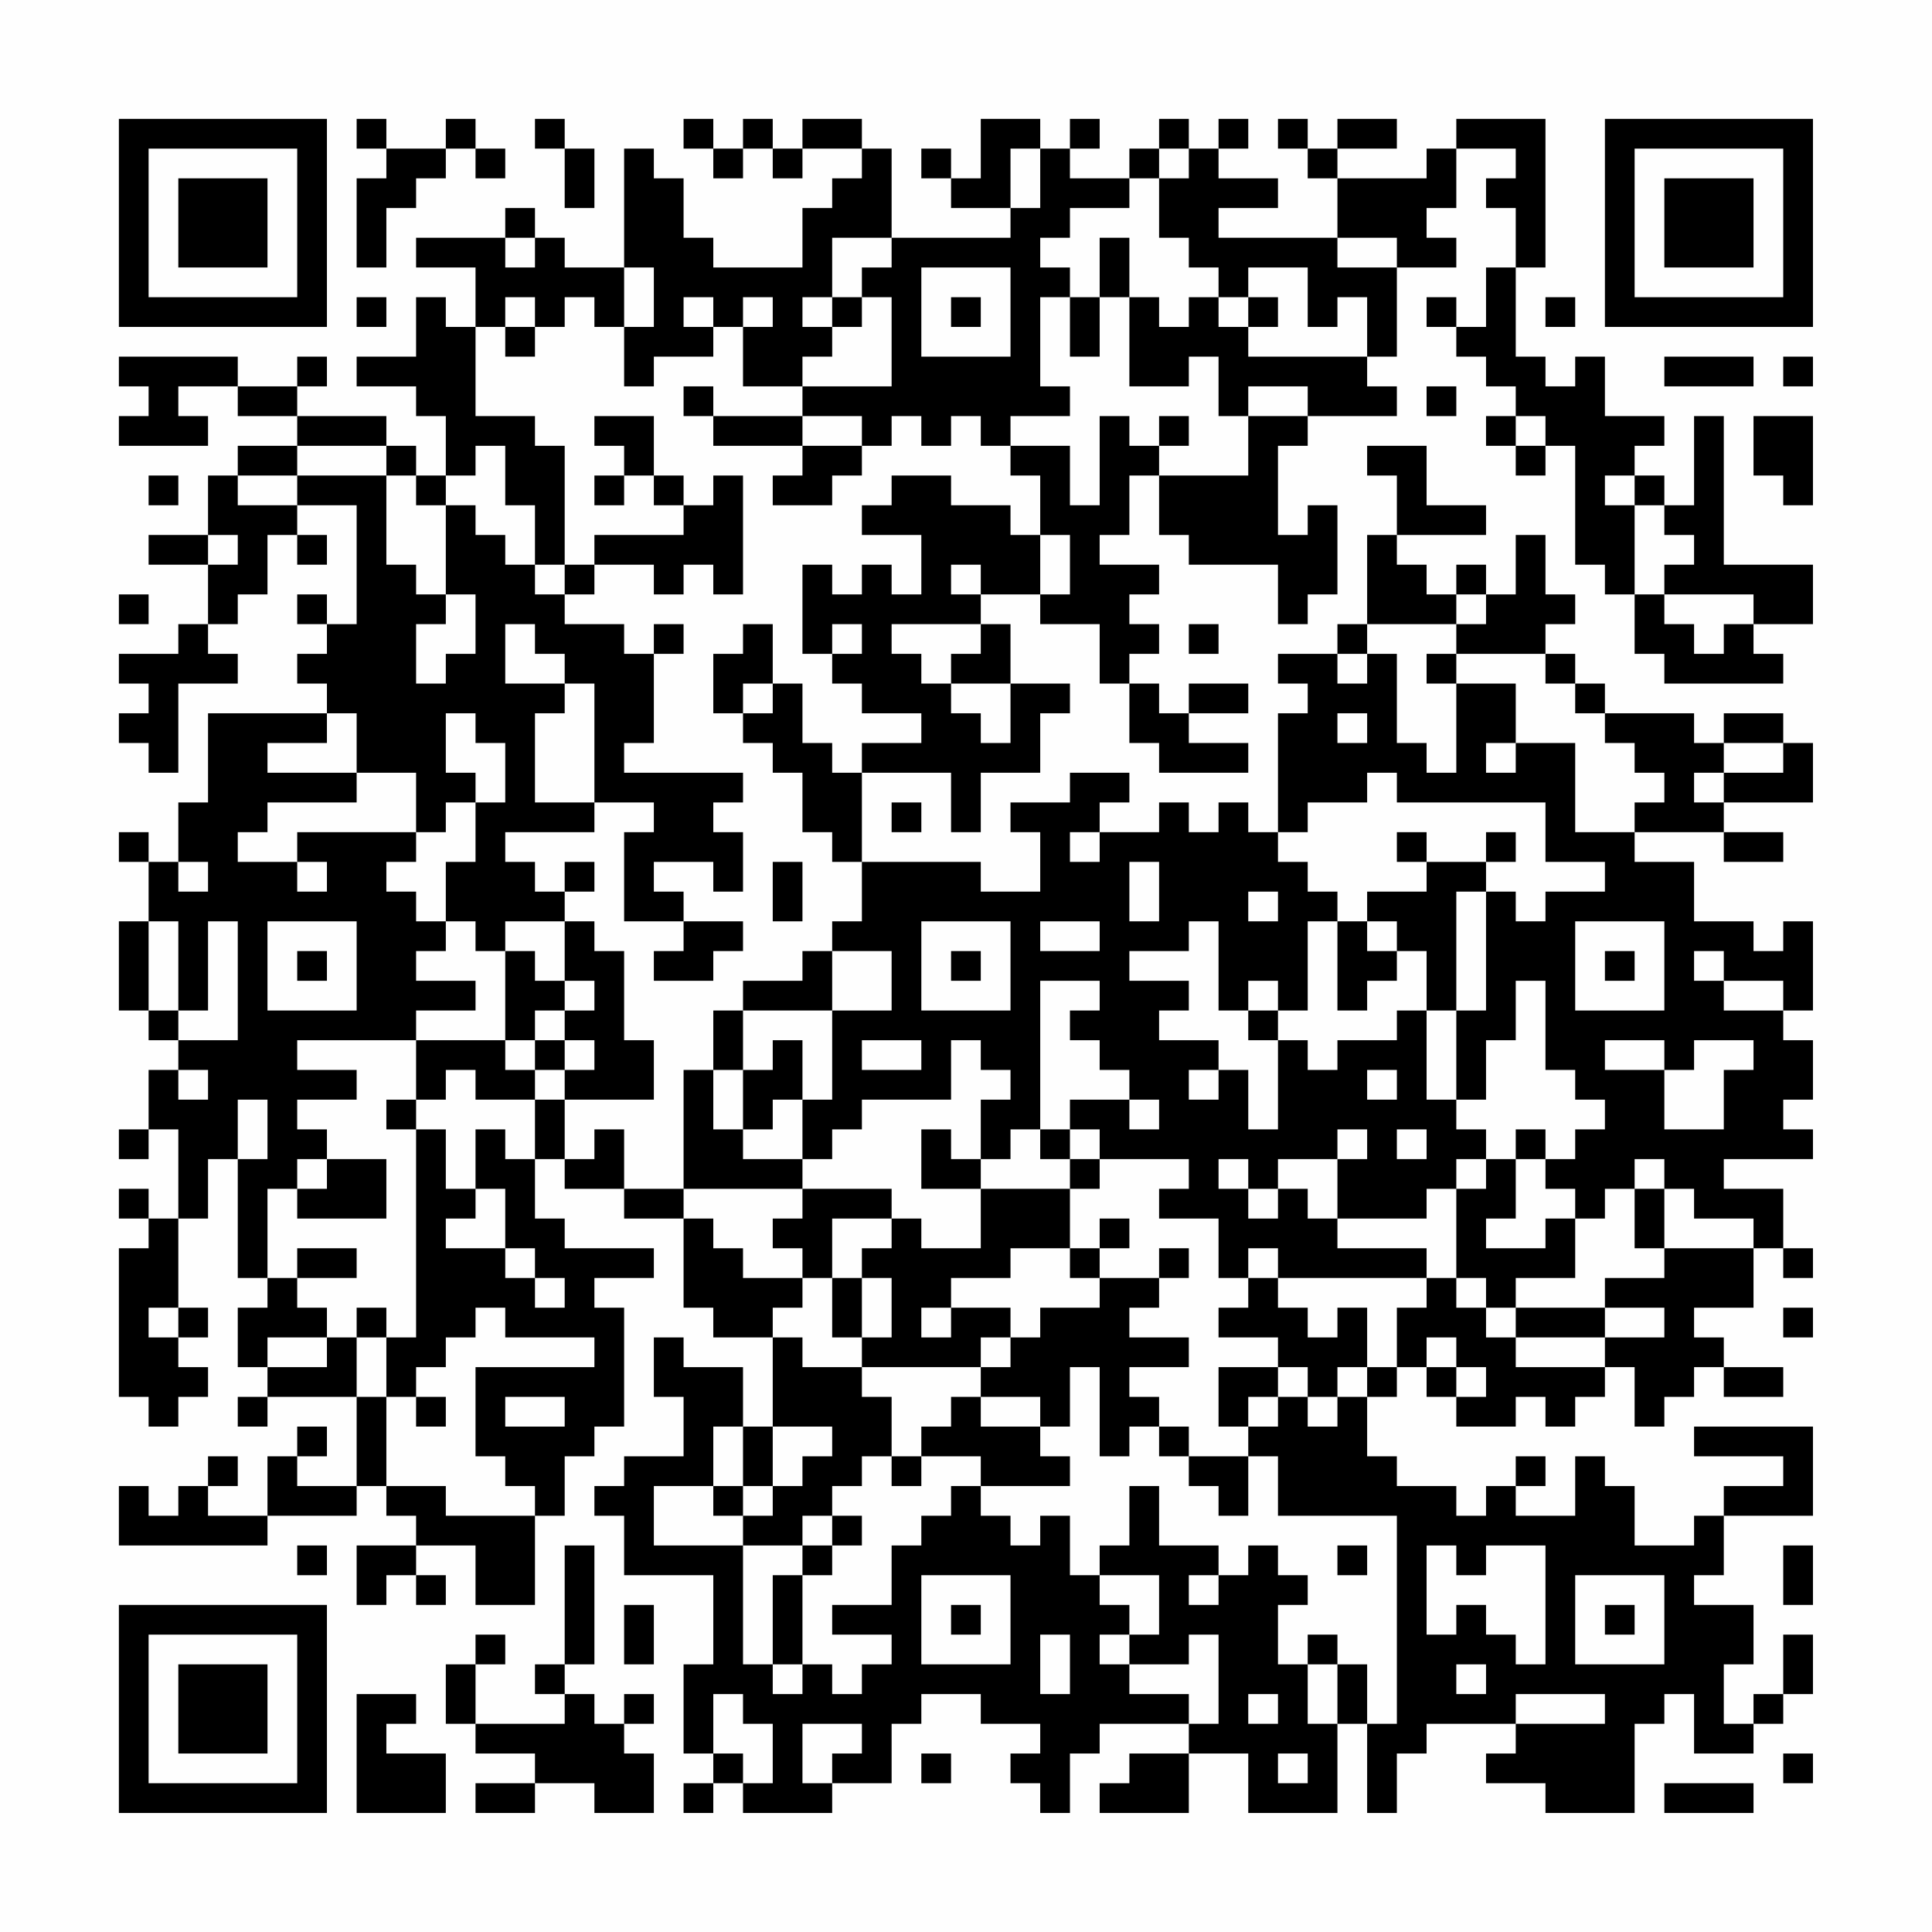 <?xml version="1.0" encoding="UTF-8"?>
<svg xmlns="http://www.w3.org/2000/svg" version="1.1" width="300" height="300" viewBox="0 0 300 300"><rect x="0" y="0" width="300" height="300" fill="#fefefe"/><g transform="scale(4.615)"><g transform="translate(4,4)"><path fill-rule="evenodd" d="M8 0L8 1L9 1L9 2L8 2L8 5L9 5L9 3L10 3L10 2L11 2L11 1L12 1L12 2L13 2L13 1L12 1L12 0L11 0L11 1L9 1L9 0ZM14 0L14 1L15 1L15 3L16 3L16 1L15 1L15 0ZM19 0L19 1L20 1L20 2L21 2L21 1L22 1L22 2L23 2L23 1L25 1L25 2L24 2L24 3L23 3L23 5L20 5L20 4L19 4L19 2L18 2L18 1L17 1L17 5L15 5L15 4L14 4L14 3L13 3L13 4L10 4L10 5L12 5L12 7L11 7L11 6L10 6L10 8L8 8L8 9L10 9L10 10L11 10L11 12L10 12L10 11L9 11L9 10L6 10L6 9L7 9L7 8L6 8L6 9L4 9L4 8L0 8L0 9L1 9L1 10L0 10L0 11L3 11L3 10L2 10L2 9L4 9L4 10L6 10L6 11L4 11L4 12L3 12L3 14L1 14L1 15L3 15L3 17L2 17L2 18L0 18L0 19L1 19L1 20L0 20L0 21L1 21L1 22L2 22L2 19L4 19L4 18L3 18L3 17L4 17L4 16L5 16L5 14L6 14L6 15L7 15L7 14L6 14L6 13L8 13L8 17L7 17L7 16L6 16L6 17L7 17L7 18L6 18L6 19L7 19L7 20L3 20L3 23L2 23L2 25L1 25L1 24L0 24L0 25L1 25L1 27L0 27L0 30L1 30L1 31L2 31L2 32L1 32L1 34L0 34L0 35L1 35L1 34L2 34L2 37L1 37L1 36L0 36L0 37L1 37L1 38L0 38L0 43L1 43L1 44L2 44L2 43L3 43L3 42L2 42L2 41L3 41L3 40L2 40L2 37L3 37L3 35L4 35L4 39L5 39L5 40L4 40L4 42L5 42L5 43L4 43L4 44L5 44L5 43L8 43L8 46L6 46L6 45L7 45L7 44L6 44L6 45L5 45L5 47L3 47L3 46L4 46L4 45L3 45L3 46L2 46L2 47L1 47L1 46L0 46L0 48L5 48L5 47L8 47L8 46L9 46L9 47L10 47L10 48L8 48L8 50L9 50L9 49L10 49L10 50L11 50L11 49L10 49L10 48L12 48L12 50L14 50L14 47L15 47L15 45L16 45L16 44L17 44L17 40L16 40L16 39L18 39L18 38L15 38L15 37L14 37L14 35L15 35L15 36L17 36L17 37L19 37L19 40L20 40L20 41L22 41L22 44L21 44L21 42L19 42L19 41L18 41L18 43L19 43L19 45L17 45L17 46L16 46L16 47L17 47L17 49L20 49L20 52L19 52L19 55L20 55L20 56L19 56L19 57L20 57L20 56L21 56L21 57L24 57L24 56L26 56L26 54L27 54L27 53L29 53L29 54L31 54L31 55L30 55L30 56L31 56L31 57L32 57L32 55L33 55L33 54L36 54L36 55L34 55L34 56L33 56L33 57L36 57L36 55L38 55L38 57L41 57L41 54L42 54L42 57L43 57L43 55L44 55L44 54L47 54L47 55L46 55L46 56L48 56L48 57L51 57L51 54L52 54L52 53L53 53L53 55L55 55L55 54L56 54L56 53L57 53L57 51L56 51L56 53L55 53L55 54L54 54L54 52L55 52L55 50L53 50L53 49L54 49L54 47L57 47L57 44L53 44L53 45L56 45L56 46L54 46L54 47L53 47L53 48L51 48L51 46L50 46L50 45L49 45L49 47L47 47L47 46L48 46L48 45L47 45L47 46L46 46L46 47L45 47L45 46L43 46L43 45L42 45L42 43L43 43L43 42L44 42L44 43L45 43L45 44L47 44L47 43L48 43L48 44L49 44L49 43L50 43L50 42L51 42L51 44L52 44L52 43L53 43L53 42L54 42L54 43L56 43L56 42L54 42L54 41L53 41L53 40L55 40L55 38L56 38L56 39L57 39L57 38L56 38L56 36L54 36L54 35L57 35L57 34L56 34L56 33L57 33L57 31L56 31L56 30L57 30L57 27L56 27L56 28L55 28L55 27L53 27L53 25L51 25L51 24L54 24L54 25L56 25L56 24L54 24L54 23L57 23L57 21L56 21L56 20L54 20L54 21L53 21L53 20L50 20L50 19L49 19L49 18L48 18L48 17L49 17L49 16L48 16L48 14L47 14L47 16L46 16L46 15L45 15L45 16L44 16L44 15L43 15L43 14L46 14L46 13L44 13L44 11L42 11L42 12L43 12L43 14L42 14L42 17L41 17L41 18L39 18L39 19L40 19L40 20L39 20L39 24L38 24L38 23L37 23L37 24L36 24L36 23L35 23L35 24L33 24L33 23L34 23L34 22L32 22L32 23L30 23L30 24L31 24L31 26L29 26L29 25L25 25L25 22L28 22L28 24L29 24L29 22L31 22L31 20L32 20L32 19L30 19L30 17L29 17L29 16L31 16L31 17L33 17L33 19L34 19L34 21L35 21L35 22L38 22L38 21L36 21L36 20L38 20L38 19L36 19L36 20L35 20L35 19L34 19L34 18L35 18L35 17L34 17L34 16L35 16L35 15L33 15L33 14L34 14L34 12L35 12L35 14L36 14L36 15L39 15L39 17L40 17L40 16L41 16L41 13L40 13L40 14L39 14L39 11L40 11L40 10L43 10L43 9L42 9L42 8L43 8L43 5L45 5L45 4L44 4L44 3L45 3L45 1L47 1L47 2L46 2L46 3L47 3L47 5L46 5L46 7L45 7L45 6L44 6L44 7L45 7L45 8L46 8L46 9L47 9L47 10L46 10L46 11L47 11L47 12L48 12L48 11L49 11L49 15L50 15L50 16L51 16L51 18L52 18L52 19L56 19L56 18L55 18L55 17L57 17L57 15L54 15L54 10L53 10L53 13L52 13L52 12L51 12L51 11L52 11L52 10L50 10L50 8L49 8L49 9L48 9L48 8L47 8L47 5L48 5L48 0L45 0L45 1L44 1L44 2L41 2L41 1L43 1L43 0L41 0L41 1L40 1L40 0L39 0L39 1L40 1L40 2L41 2L41 4L37 4L37 3L39 3L39 2L37 2L37 1L38 1L38 0L37 0L37 1L36 1L36 0L35 0L35 1L34 1L34 2L32 2L32 1L33 1L33 0L32 0L32 1L31 1L31 0L29 0L29 2L28 2L28 1L27 1L27 2L28 2L28 3L30 3L30 4L26 4L26 1L25 1L25 0L23 0L23 1L22 1L22 0L21 0L21 1L20 1L20 0ZM30 1L30 3L31 3L31 1ZM35 1L35 2L34 2L34 3L32 3L32 4L31 4L31 5L32 5L32 6L31 6L31 9L32 9L32 10L30 10L30 11L29 11L29 10L28 10L28 11L27 11L27 10L26 10L26 11L25 11L25 10L23 10L23 9L26 9L26 6L25 6L25 5L26 5L26 4L24 4L24 6L23 6L23 7L24 7L24 8L23 8L23 9L21 9L21 7L22 7L22 6L21 6L21 7L20 7L20 6L19 6L19 7L20 7L20 8L18 8L18 9L17 9L17 7L18 7L18 5L17 5L17 7L16 7L16 6L15 6L15 7L14 7L14 6L13 6L13 7L12 7L12 10L14 10L14 11L15 11L15 15L14 15L14 13L13 13L13 11L12 11L12 12L11 12L11 13L10 13L10 12L9 12L9 11L6 11L6 12L4 12L4 13L6 13L6 12L9 12L9 15L10 15L10 16L11 16L11 17L10 17L10 19L11 19L11 18L12 18L12 16L11 16L11 13L12 13L12 14L13 14L13 15L14 15L14 16L15 16L15 17L17 17L17 18L18 18L18 21L17 21L17 22L21 22L21 23L20 23L20 24L21 24L21 26L20 26L20 25L18 25L18 26L19 26L19 27L17 27L17 24L18 24L18 23L16 23L16 19L15 19L15 18L14 18L14 17L13 17L13 19L15 19L15 20L14 20L14 23L16 23L16 24L13 24L13 25L14 25L14 26L15 26L15 27L13 27L13 28L12 28L12 27L11 27L11 25L12 25L12 23L13 23L13 21L12 21L12 20L11 20L11 22L12 22L12 23L11 23L11 24L10 24L10 22L8 22L8 20L7 20L7 21L5 21L5 22L8 22L8 23L5 23L5 24L4 24L4 25L6 25L6 26L7 26L7 25L6 25L6 24L10 24L10 25L9 25L9 26L10 26L10 27L11 27L11 28L10 28L10 29L12 29L12 30L10 30L10 31L6 31L6 32L8 32L8 33L6 33L6 34L7 34L7 35L6 35L6 36L5 36L5 39L6 39L6 40L7 40L7 41L5 41L5 42L7 42L7 41L8 41L8 43L9 43L9 46L11 46L11 47L14 47L14 46L13 46L13 45L12 45L12 42L16 42L16 41L13 41L13 40L12 40L12 41L11 41L11 42L10 42L10 43L9 43L9 41L10 41L10 34L11 34L11 36L12 36L12 37L11 37L11 38L13 38L13 39L14 39L14 40L15 40L15 39L14 39L14 38L13 38L13 36L12 36L12 34L13 34L13 35L14 35L14 33L15 33L15 35L16 35L16 34L17 34L17 36L19 36L19 37L20 37L20 38L21 38L21 39L23 39L23 40L22 40L22 41L23 41L23 42L25 42L25 43L26 43L26 45L25 45L25 46L24 46L24 47L23 47L23 48L21 48L21 47L22 47L22 46L23 46L23 45L24 45L24 44L22 44L22 46L21 46L21 44L20 44L20 46L18 46L18 48L21 48L21 52L22 52L22 53L23 53L23 52L24 52L24 53L25 53L25 52L26 52L26 51L24 51L24 50L26 50L26 48L27 48L27 47L28 47L28 46L29 46L29 47L30 47L30 48L31 48L31 47L32 47L32 49L33 49L33 50L34 50L34 51L33 51L33 52L34 52L34 53L36 53L36 54L37 54L37 51L36 51L36 52L34 52L34 51L35 51L35 49L33 49L33 48L34 48L34 46L35 46L35 48L37 48L37 49L36 49L36 50L37 50L37 49L38 49L38 48L39 48L39 49L40 49L40 50L39 50L39 52L40 52L40 54L41 54L41 52L42 52L42 54L43 54L43 47L39 47L39 45L38 45L38 44L39 44L39 43L40 43L40 44L41 44L41 43L42 43L42 42L43 42L43 40L44 40L44 39L45 39L45 40L46 40L46 41L47 41L47 42L50 42L50 41L52 41L52 40L50 40L50 39L52 39L52 38L55 38L55 37L53 37L53 36L52 36L52 35L51 35L51 36L50 36L50 37L49 37L49 36L48 36L48 35L49 35L49 34L50 34L50 33L49 33L49 32L48 32L48 29L47 29L47 31L46 31L46 33L45 33L45 30L46 30L46 26L47 26L47 27L48 27L48 26L50 26L50 25L48 25L48 23L43 23L43 22L42 22L42 23L40 23L40 24L39 24L39 25L40 25L40 26L41 26L41 27L40 27L40 30L39 30L39 29L38 29L38 30L37 30L37 27L36 27L36 28L34 28L34 29L36 29L36 30L35 30L35 31L37 31L37 32L36 32L36 33L37 33L37 32L38 32L38 34L39 34L39 31L40 31L40 32L41 32L41 31L43 31L43 30L44 30L44 33L45 33L45 34L46 34L46 35L45 35L45 36L44 36L44 37L41 37L41 35L42 35L42 34L41 34L41 35L39 35L39 36L38 36L38 35L37 35L37 36L38 36L38 37L39 37L39 36L40 36L40 37L41 37L41 38L44 38L44 39L39 39L39 38L38 38L38 39L37 39L37 37L35 37L35 36L36 36L36 35L33 35L33 34L32 34L32 33L34 33L34 34L35 34L35 33L34 33L34 32L33 32L33 31L32 31L32 30L33 30L33 29L31 29L31 34L30 34L30 35L29 35L29 33L30 33L30 32L29 32L29 31L28 31L28 33L25 33L25 34L24 34L24 35L23 35L23 33L24 33L24 30L26 30L26 28L24 28L24 27L25 27L25 25L24 25L24 24L23 24L23 22L22 22L22 21L21 21L21 20L22 20L22 19L23 19L23 21L24 21L24 22L25 22L25 21L27 21L27 20L25 20L25 19L24 19L24 18L25 18L25 17L24 17L24 18L23 18L23 15L24 15L24 16L25 16L25 15L26 15L26 16L27 16L27 14L25 14L25 13L26 13L26 12L28 12L28 13L30 13L30 14L31 14L31 16L32 16L32 14L31 14L31 12L30 12L30 11L32 11L32 13L33 13L33 10L34 10L34 11L35 11L35 12L38 12L38 10L40 10L40 9L38 9L38 10L37 10L37 8L36 8L36 9L34 9L34 6L35 6L35 7L36 7L36 6L37 6L37 7L38 7L38 8L42 8L42 6L41 6L41 7L40 7L40 5L38 5L38 6L37 6L37 5L36 5L36 4L35 4L35 2L36 2L36 1ZM13 4L13 5L14 5L14 4ZM33 4L33 6L32 6L32 8L33 8L33 6L34 6L34 4ZM41 4L41 5L43 5L43 4ZM27 5L27 8L30 8L30 5ZM8 6L8 7L9 7L9 6ZM24 6L24 7L25 7L25 6ZM28 6L28 7L29 7L29 6ZM38 6L38 7L39 7L39 6ZM48 6L48 7L49 7L49 6ZM13 7L13 8L14 8L14 7ZM52 8L52 9L55 9L55 8ZM56 8L56 9L57 9L57 8ZM19 9L19 10L20 10L20 11L23 11L23 12L22 12L22 13L24 13L24 12L25 12L25 11L23 11L23 10L20 10L20 9ZM44 9L44 10L45 10L45 9ZM16 10L16 11L17 11L17 12L16 12L16 13L17 13L17 12L18 12L18 13L19 13L19 14L16 14L16 15L15 15L15 16L16 16L16 15L18 15L18 16L19 16L19 15L20 15L20 16L21 16L21 12L20 12L20 13L19 13L19 12L18 12L18 10ZM35 10L35 11L36 11L36 10ZM47 10L47 11L48 11L48 10ZM55 10L55 12L56 12L56 13L57 13L57 10ZM1 12L1 13L2 13L2 12ZM50 12L50 13L51 13L51 16L52 16L52 17L53 17L53 18L54 18L54 17L55 17L55 16L52 16L52 15L53 15L53 14L52 14L52 13L51 13L51 12ZM3 14L3 15L4 15L4 14ZM28 15L28 16L29 16L29 15ZM0 16L0 17L1 17L1 16ZM45 16L45 17L42 17L42 18L41 18L41 19L42 19L42 18L43 18L43 21L44 21L44 22L45 22L45 19L47 19L47 21L46 21L46 22L47 22L47 21L49 21L49 24L51 24L51 23L52 23L52 22L51 22L51 21L50 21L50 20L49 20L49 19L48 19L48 18L45 18L45 17L46 17L46 16ZM18 17L18 18L19 18L19 17ZM21 17L21 18L20 18L20 20L21 20L21 19L22 19L22 17ZM26 17L26 18L27 18L27 19L28 19L28 20L29 20L29 21L30 21L30 19L28 19L28 18L29 18L29 17ZM36 17L36 18L37 18L37 17ZM44 18L44 19L45 19L45 18ZM41 20L41 21L42 21L42 20ZM54 21L54 22L53 22L53 23L54 23L54 22L56 22L56 21ZM26 23L26 24L27 24L27 23ZM32 24L32 25L33 25L33 24ZM43 24L43 25L44 25L44 26L42 26L42 27L41 27L41 30L42 30L42 29L43 29L43 28L44 28L44 30L45 30L45 26L46 26L46 25L47 25L47 24L46 24L46 25L44 25L44 24ZM2 25L2 26L3 26L3 25ZM15 25L15 26L16 26L16 25ZM22 25L22 27L23 27L23 25ZM34 25L34 27L35 27L35 25ZM38 26L38 27L39 27L39 26ZM1 27L1 30L2 30L2 31L4 31L4 27L3 27L3 30L2 30L2 27ZM5 27L5 30L8 30L8 27ZM15 27L15 29L14 29L14 28L13 28L13 31L10 31L10 33L9 33L9 34L10 34L10 33L11 33L11 32L12 32L12 33L14 33L14 32L15 32L15 33L18 33L18 31L17 31L17 28L16 28L16 27ZM19 27L19 28L18 28L18 29L20 29L20 28L21 28L21 27ZM27 27L27 30L30 30L30 27ZM31 27L31 28L33 28L33 27ZM42 27L42 28L43 28L43 27ZM49 27L49 30L52 30L52 27ZM6 28L6 29L7 29L7 28ZM23 28L23 29L21 29L21 30L20 30L20 32L19 32L19 36L23 36L23 37L22 37L22 38L23 38L23 39L24 39L24 41L25 41L25 42L29 42L29 43L28 43L28 44L27 44L27 45L26 45L26 46L27 46L27 45L29 45L29 46L32 46L32 45L31 45L31 44L32 44L32 42L33 42L33 45L34 45L34 44L35 44L35 45L36 45L36 46L37 46L37 47L38 47L38 45L36 45L36 44L35 44L35 43L34 43L34 42L36 42L36 41L34 41L34 40L35 40L35 39L36 39L36 38L35 38L35 39L33 39L33 38L34 38L34 37L33 37L33 38L32 38L32 36L33 36L33 35L32 35L32 34L31 34L31 35L32 35L32 36L29 36L29 35L28 35L28 34L27 34L27 36L29 36L29 38L27 38L27 37L26 37L26 36L23 36L23 35L21 35L21 34L22 34L22 33L23 33L23 31L22 31L22 32L21 32L21 30L24 30L24 28ZM28 28L28 29L29 29L29 28ZM50 28L50 29L51 29L51 28ZM53 28L53 29L54 29L54 30L56 30L56 29L54 29L54 28ZM15 29L15 30L14 30L14 31L13 31L13 32L14 32L14 31L15 31L15 32L16 32L16 31L15 31L15 30L16 30L16 29ZM38 30L38 31L39 31L39 30ZM25 31L25 32L27 32L27 31ZM50 31L50 32L52 32L52 34L54 34L54 32L55 32L55 31L53 31L53 32L52 32L52 31ZM2 32L2 33L3 33L3 32ZM20 32L20 34L21 34L21 32ZM42 32L42 33L43 33L43 32ZM4 33L4 35L5 35L5 33ZM43 34L43 35L44 35L44 34ZM47 34L47 35L46 35L46 36L45 36L45 39L46 39L46 40L47 40L47 41L50 41L50 40L47 40L47 39L49 39L49 37L48 37L48 38L46 38L46 37L47 37L47 35L48 35L48 34ZM7 35L7 36L6 36L6 37L9 37L9 35ZM51 36L51 38L52 38L52 36ZM24 37L24 39L25 39L25 41L26 41L26 39L25 39L25 38L26 38L26 37ZM6 38L6 39L8 39L8 38ZM30 38L30 39L28 39L28 40L27 40L27 41L28 41L28 40L30 40L30 41L29 41L29 42L30 42L30 41L31 41L31 40L33 40L33 39L32 39L32 38ZM38 39L38 40L37 40L37 41L39 41L39 42L37 42L37 44L38 44L38 43L39 43L39 42L40 42L40 43L41 43L41 42L42 42L42 40L41 40L41 41L40 41L40 40L39 40L39 39ZM1 40L1 41L2 41L2 40ZM8 40L8 41L9 41L9 40ZM56 40L56 41L57 41L57 40ZM44 41L44 42L45 42L45 43L46 43L46 42L45 42L45 41ZM10 43L10 44L11 44L11 43ZM13 43L13 44L15 44L15 43ZM29 43L29 44L31 44L31 43ZM20 46L20 47L21 47L21 46ZM24 47L24 48L23 48L23 49L22 49L22 52L23 52L23 49L24 49L24 48L25 48L25 47ZM6 48L6 49L7 49L7 48ZM15 48L15 52L14 52L14 53L15 53L15 54L12 54L12 52L13 52L13 51L12 51L12 52L11 52L11 54L12 54L12 55L14 55L14 56L12 56L12 57L14 57L14 56L16 56L16 57L18 57L18 55L17 55L17 54L18 54L18 53L17 53L17 54L16 54L16 53L15 53L15 52L16 52L16 48ZM41 48L41 49L42 49L42 48ZM44 48L44 51L45 51L45 50L46 50L46 51L47 51L47 52L48 52L48 48L46 48L46 49L45 49L45 48ZM56 48L56 50L57 50L57 48ZM27 49L27 52L30 52L30 49ZM49 49L49 52L52 52L52 49ZM17 50L17 52L18 52L18 50ZM28 50L28 51L29 51L29 50ZM50 50L50 51L51 51L51 50ZM31 51L31 53L32 53L32 51ZM40 51L40 52L41 52L41 51ZM45 52L45 53L46 53L46 52ZM8 53L8 57L11 57L11 55L9 55L9 54L10 54L10 53ZM20 53L20 55L21 55L21 56L22 56L22 54L21 54L21 53ZM38 53L38 54L39 54L39 53ZM47 53L47 54L50 54L50 53ZM23 54L23 56L24 56L24 55L25 55L25 54ZM27 55L27 56L28 56L28 55ZM39 55L39 56L40 56L40 55ZM56 55L56 56L57 56L57 55ZM52 56L52 57L55 57L55 56ZM0 0L0 7L7 7L7 0ZM1 1L1 6L6 6L6 1ZM2 2L2 5L5 5L5 2ZM50 0L50 7L57 7L57 0ZM51 1L51 6L56 6L56 1ZM52 2L52 5L55 5L55 2ZM0 50L0 57L7 57L7 50ZM1 51L1 56L6 56L6 51ZM2 52L2 55L5 55L5 52Z" fill="#000000"/></g></g></svg>
